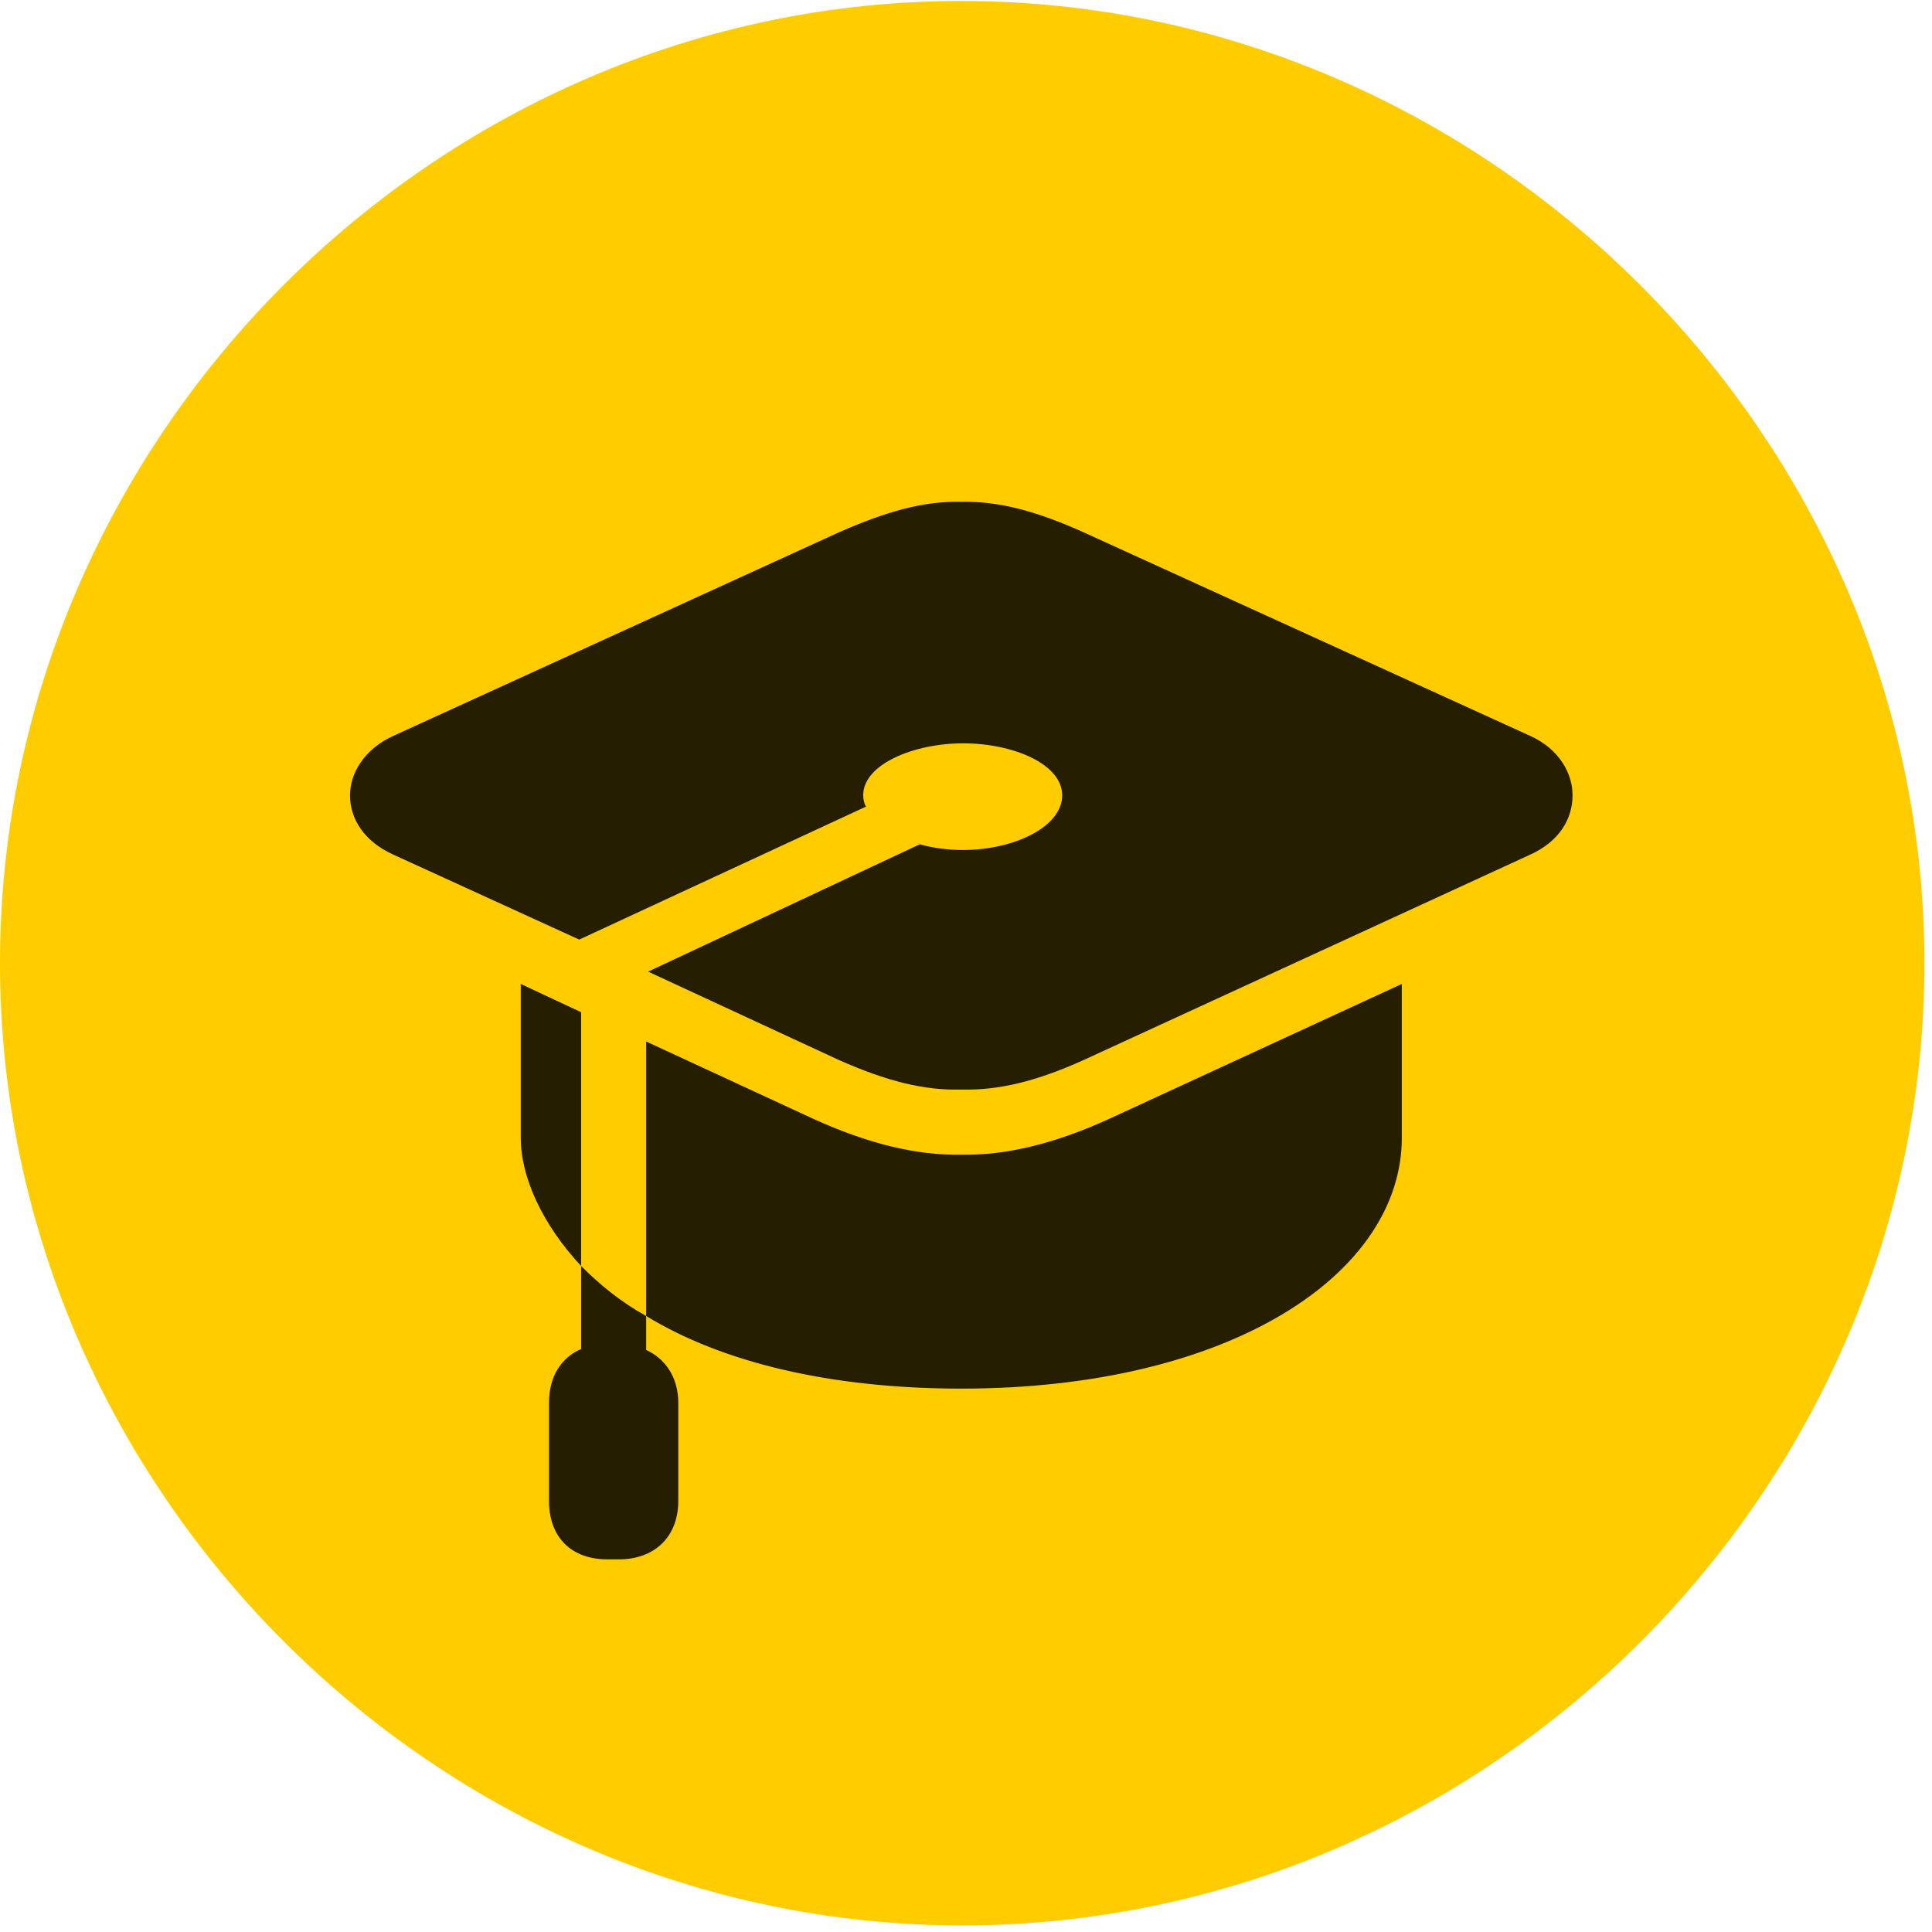 <svg width="24" height="24" viewBox="0 0 24 24" fill="none" xmlns="http://www.w3.org/2000/svg">
<path d="M11.953 23.918C18.492 23.918 23.906 18.504 23.906 11.965C23.906 5.438 18.48 0.012 11.941 0.012C5.414 0.012 0 5.438 0 11.965C0 18.504 5.426 23.918 11.953 23.918Z" fill="#FFCC00"/>
<path d="M4.348 9.879C4.348 9.609 4.523 9.305 4.887 9.141L10.43 6.609C11.016 6.352 11.473 6.223 11.941 6.234C12.41 6.223 12.879 6.352 13.453 6.609L19.008 9.141C19.371 9.305 19.535 9.609 19.535 9.879C19.535 10.172 19.371 10.453 19.008 10.617L13.453 13.172C12.879 13.43 12.41 13.547 11.941 13.535C11.473 13.547 11.016 13.43 10.43 13.172L8.051 12.07L11.426 10.488C11.59 10.535 11.777 10.559 11.965 10.559C12.586 10.559 13.195 10.277 13.195 9.879C13.195 9.492 12.586 9.234 11.965 9.234C11.355 9.234 10.723 9.492 10.723 9.879C10.723 9.926 10.734 9.984 10.758 10.02L7.195 11.672L4.887 10.617C4.523 10.453 4.348 10.172 4.348 9.879ZM6.469 14.133V12.223L7.219 12.574V15.727C6.738 15.211 6.469 14.625 6.469 14.133ZM6.82 18.645V17.426C6.82 17.098 6.973 16.863 7.219 16.758V15.727C7.453 15.961 7.711 16.172 8.027 16.348V16.77C8.262 16.875 8.426 17.109 8.426 17.426V18.645C8.426 19.09 8.133 19.371 7.688 19.371H7.547C7.09 19.371 6.82 19.09 6.82 18.645ZM8.027 16.348V12.938L10.102 13.898C10.77 14.203 11.379 14.355 11.941 14.344C12.504 14.355 13.113 14.203 13.781 13.898L17.414 12.223V14.133C17.414 15.82 15.293 17.25 11.941 17.25C10.312 17.25 8.965 16.922 8.027 16.348Z" fill="black" fill-opacity="0.85"/>
</svg>

